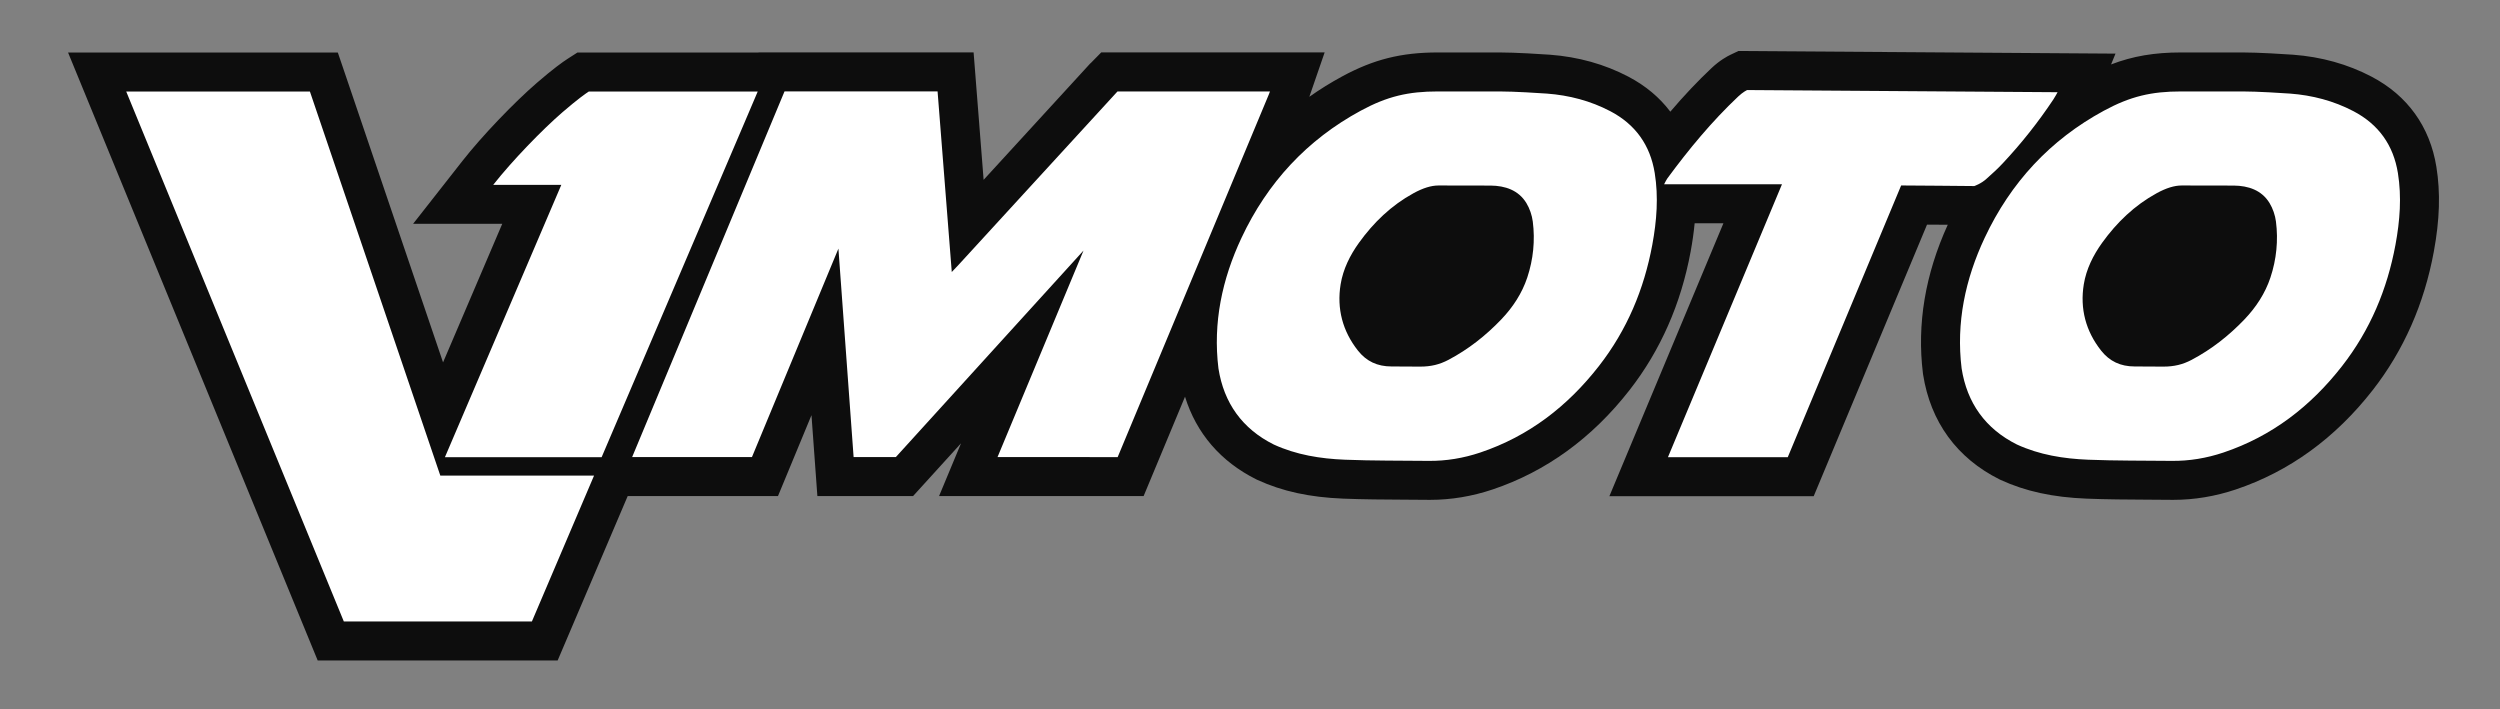<?xml version="1.0" encoding="utf-8"?>
<!-- Generator: Adobe Illustrator 24.0.3, SVG Export Plug-In . SVG Version: 6.00 Build 0)  -->
<svg version="1.1" id="Layer_1" xmlns="http://www.w3.org/2000/svg" xmlns:xlink="http://www.w3.org/1999/xlink" x="0px" y="0px"
	 viewBox="0 0 216 61.269" style="enable-background:new 0 0 216 61.269;" xml:space="preserve">
<rect x="0" y="0" width="216" height="61.269" fill="#808080" stroke="none"/>
<style type="text/css">
	.st0{fill:#0D0D0D;}
	.st1{fill:#FFFFFF;}
</style>
<g>
	<path class="st0" d="M27.448,57.062L5.881,4.539h23.307l0.777,2.284
		c2.051,6.035,5.721,16.846,8.315,24.487c0.647-1.516,4.06-9.505,5.114-11.971
		h-7.703l4.274-5.447c1.653-2.107,4.419-5.007,6.435-6.746
		c1.386-1.196,2.21-1.788,2.658-2.075l0.83-0.532h15.645l0.003-0.009h18.583
		l0.865,11.008c3.02-3.292,6.038-6.585,9.054-9.882l0.143-0.157l0.069-0.059
		l0.894-0.91h19.304l-1.322,3.833c0.899-0.636,1.845-1.223,2.837-1.761
		c2.714-1.47,5.105-2.07,8.254-2.07l5.364,0
		c1.318,0,3.634,0.143,4.33,0.195c2.447,0.183,4.727,0.82,6.776,1.894
		c1.483,0.777,2.7,1.797,3.628,3.028c1.18-1.387,2.346-2.62,3.55-3.757
		c0.725-0.685,1.386-1.036,1.637-1.155l0.697-0.331l32.58,0.227l-0.383,0.935
		c1.887-0.724,3.762-1.036,6.032-1.036l5.364,0
		c1.318,0,3.634,0.143,4.33,0.195c2.447,0.183,4.727,0.82,6.776,1.894
		c3.107,1.627,5.046,4.322,5.605,7.794c0.359,2.235,0.289,4.563-0.222,7.329
		c-0.832,4.512-2.606,8.533-5.271,11.952c-3.238,4.154-7.221,7.045-11.84,8.595
		c-1.773,0.595-3.59,0.896-5.4,0.896l-0.181-0.001
		c-0.685-0.008-1.37-0.011-2.056-0.015c-1.716-0.009-3.489-0.019-5.26-0.089
		c-2.915-0.116-5.272-0.631-7.422-1.619l-0.099-0.047
		c-3.676-1.836-5.958-4.969-6.598-9.06l-0.015-0.109
		c-0.523-4.244,0.199-8.559,2.147-12.829c-0.435-0.003-1.634-0.009-1.792-0.01
		l-9.79,23.461h-17.653l9.852-23.579h-2.486
		c-0.074,0.783-0.19,1.598-0.348,2.454c-0.832,4.512-2.606,8.533-5.271,11.952
		c-3.238,4.154-7.222,7.045-11.84,8.595c-1.773,0.595-3.59,0.896-5.4,0.896
		l-0.181-0.001c-0.685-0.008-1.37-0.011-2.056-0.015
		c-1.715-0.009-3.489-0.019-5.26-0.089c-2.913-0.116-5.271-0.63-7.422-1.619
		l-0.099-0.047c-3.078-1.537-5.178-3.984-6.156-7.141
		c-0.93,2.233-3.575,8.583-3.575,8.583H81.136l1.898-4.558l-4.142,4.558h-8.271
		l-0.509-6.987c-0.714,1.723-2.893,6.987-2.893,6.987H54.234L48.182,57.062H27.448z"/>
	<path class="st1" d="M72.439,21.481c-2.169,5.217-5.212,12.551-7.471,18.012
		l-10.352,0c4.189-10.043,9.039-21.69,13.166-31.594l13.225-0
		c0.409,5.207,0.814,10.363,1.226,15.603c0.234-0.247,0.412-0.429,0.584-0.616
		c4.571-4.983,9.143-9.966,13.707-14.955c0.011-0.012,0.023-0.02,0.034-0.031
		l13.167-0c-0.03,0.086-0.055,0.158-0.083,0.225
		c-3.96,9.491-8.949,21.463-13.075,31.369L86.186,39.492l7.43-17.844
		L77.401,39.492h-3.649L72.439,21.481z M193.792,7.901l-5.364-0
		c-2.532,0-4.349,0.417-6.649,1.663c-4.652,2.52-8.064,6.22-10.302,10.983
		c-1.677,3.568-2.48,7.34-1.993,11.29c0.465,2.972,2.053,5.208,4.776,6.568
		c1.951,0.897,4.035,1.229,6.149,1.314c2.404,0.096,4.812,0.075,7.219,0.101
		c1.532,0.017,3.025-0.235,4.473-0.72c4.203-1.41,7.551-4.003,10.255-7.472
		c2.422-3.107,3.902-6.629,4.615-10.493c0.379-2.054,0.541-4.113,0.208-6.182
		c-0.388-2.409-1.666-4.207-3.842-5.347c-1.711-0.896-3.56-1.376-5.466-1.519
		C197.258,8.041,195.014,7.901,193.792,7.901z M184.431,31.662
		c-1.218,0-2.162-0.445-2.89-1.365c-1.335-1.686-1.843-3.635-1.501-5.734
		c0.212-1.304,0.809-2.51,1.589-3.592c1.263-1.753,2.791-3.225,4.7-4.272
		c0.826-0.453,1.536-0.673,2.17-0.673l4.502,0.008
		c1.249,0.012,2.409,0.39,3.091,1.516c0.286,0.472,0.48,1.047,0.55,1.592
		c0.21,1.632,0.043,3.271-0.475,4.832c-0.455,1.369-1.244,2.574-2.245,3.621
		c-1.339,1.401-2.845,2.587-4.565,3.495c-0.768,0.405-1.511,0.585-2.444,0.585
		L184.431,31.662z M129.582,7.901l-5.364-0c-2.532,0-4.349,0.417-6.649,1.663
		c-4.652,2.52-8.064,6.22-10.302,10.983c-1.677,3.568-2.48,7.34-1.993,11.29
		c0.465,2.972,2.053,5.208,4.776,6.568c1.951,0.897,4.035,1.229,6.149,1.314
		c2.404,0.096,4.812,0.075,7.219,0.101c1.532,0.017,3.025-0.235,4.473-0.72
		c4.203-1.41,7.551-4.003,10.255-7.472c2.422-3.107,3.902-6.629,4.615-10.493
		c0.379-2.054,0.541-4.113,0.208-6.182c-0.388-2.409-1.666-4.207-3.842-5.347
		c-1.711-0.896-3.56-1.376-5.466-1.519
		C133.048,8.041,130.804,7.901,129.582,7.901z M120.221,31.662
		c-1.218,0-2.162-0.445-2.89-1.365c-1.335-1.686-1.843-3.635-1.501-5.734
		c0.212-1.304,0.809-2.51,1.589-3.592c1.263-1.753,2.791-3.225,4.7-4.272
		c0.826-0.453,1.536-0.673,2.17-0.673l4.502,0.008
		c1.249,0.012,2.409,0.39,3.091,1.516c0.286,0.472,0.48,1.047,0.55,1.592
		c0.21,1.632,0.043,3.271-0.475,4.832c-0.455,1.369-1.244,2.574-2.245,3.621
		c-1.339,1.401-2.845,2.587-4.565,3.495c-0.768,0.405-1.511,0.585-2.444,0.585
		L120.221,31.662z M150.947,7.78c0,0-0.352,0.167-0.769,0.561
		c-2.278,2.152-4.265,4.555-6.118,7.073c-0.091,0.124-0.152,0.27-0.283,0.509
		l10.185-0l-9.852,23.58l10.352-0l9.797-23.479
		c1.876,0.023,4.444,0.02,6.32,0.051c0,0,0.6-0.201,1.072-0.643
		c0.566-0.513,0.872-0.773,1.394-1.329c1.607-1.713,3.061-3.55,4.363-5.506
		c0.141-0.231,0.331-0.542,0.367-0.63L150.947,7.78z M38.044,41.094
		c0,0-7.863-23.172-11.268-33.187L10.905,7.907l18.801,45.788l16.25-0
		l5.369-12.601L38.044,41.094z M65.467,7.907l-14.593,0
		c-0.249,0.16-0.938,0.636-2.273,1.788c-1.741,1.503-4.362,4.206-5.986,6.276
		l5.883-0C45.162,23.767,41.757,31.75,38.44,39.503l13.54-0
		c4.087-9.568,8.262-19.361,12.356-28.938C64.71,9.691,65.08,8.815,65.467,7.907
		z"/>
</g>
</svg>
